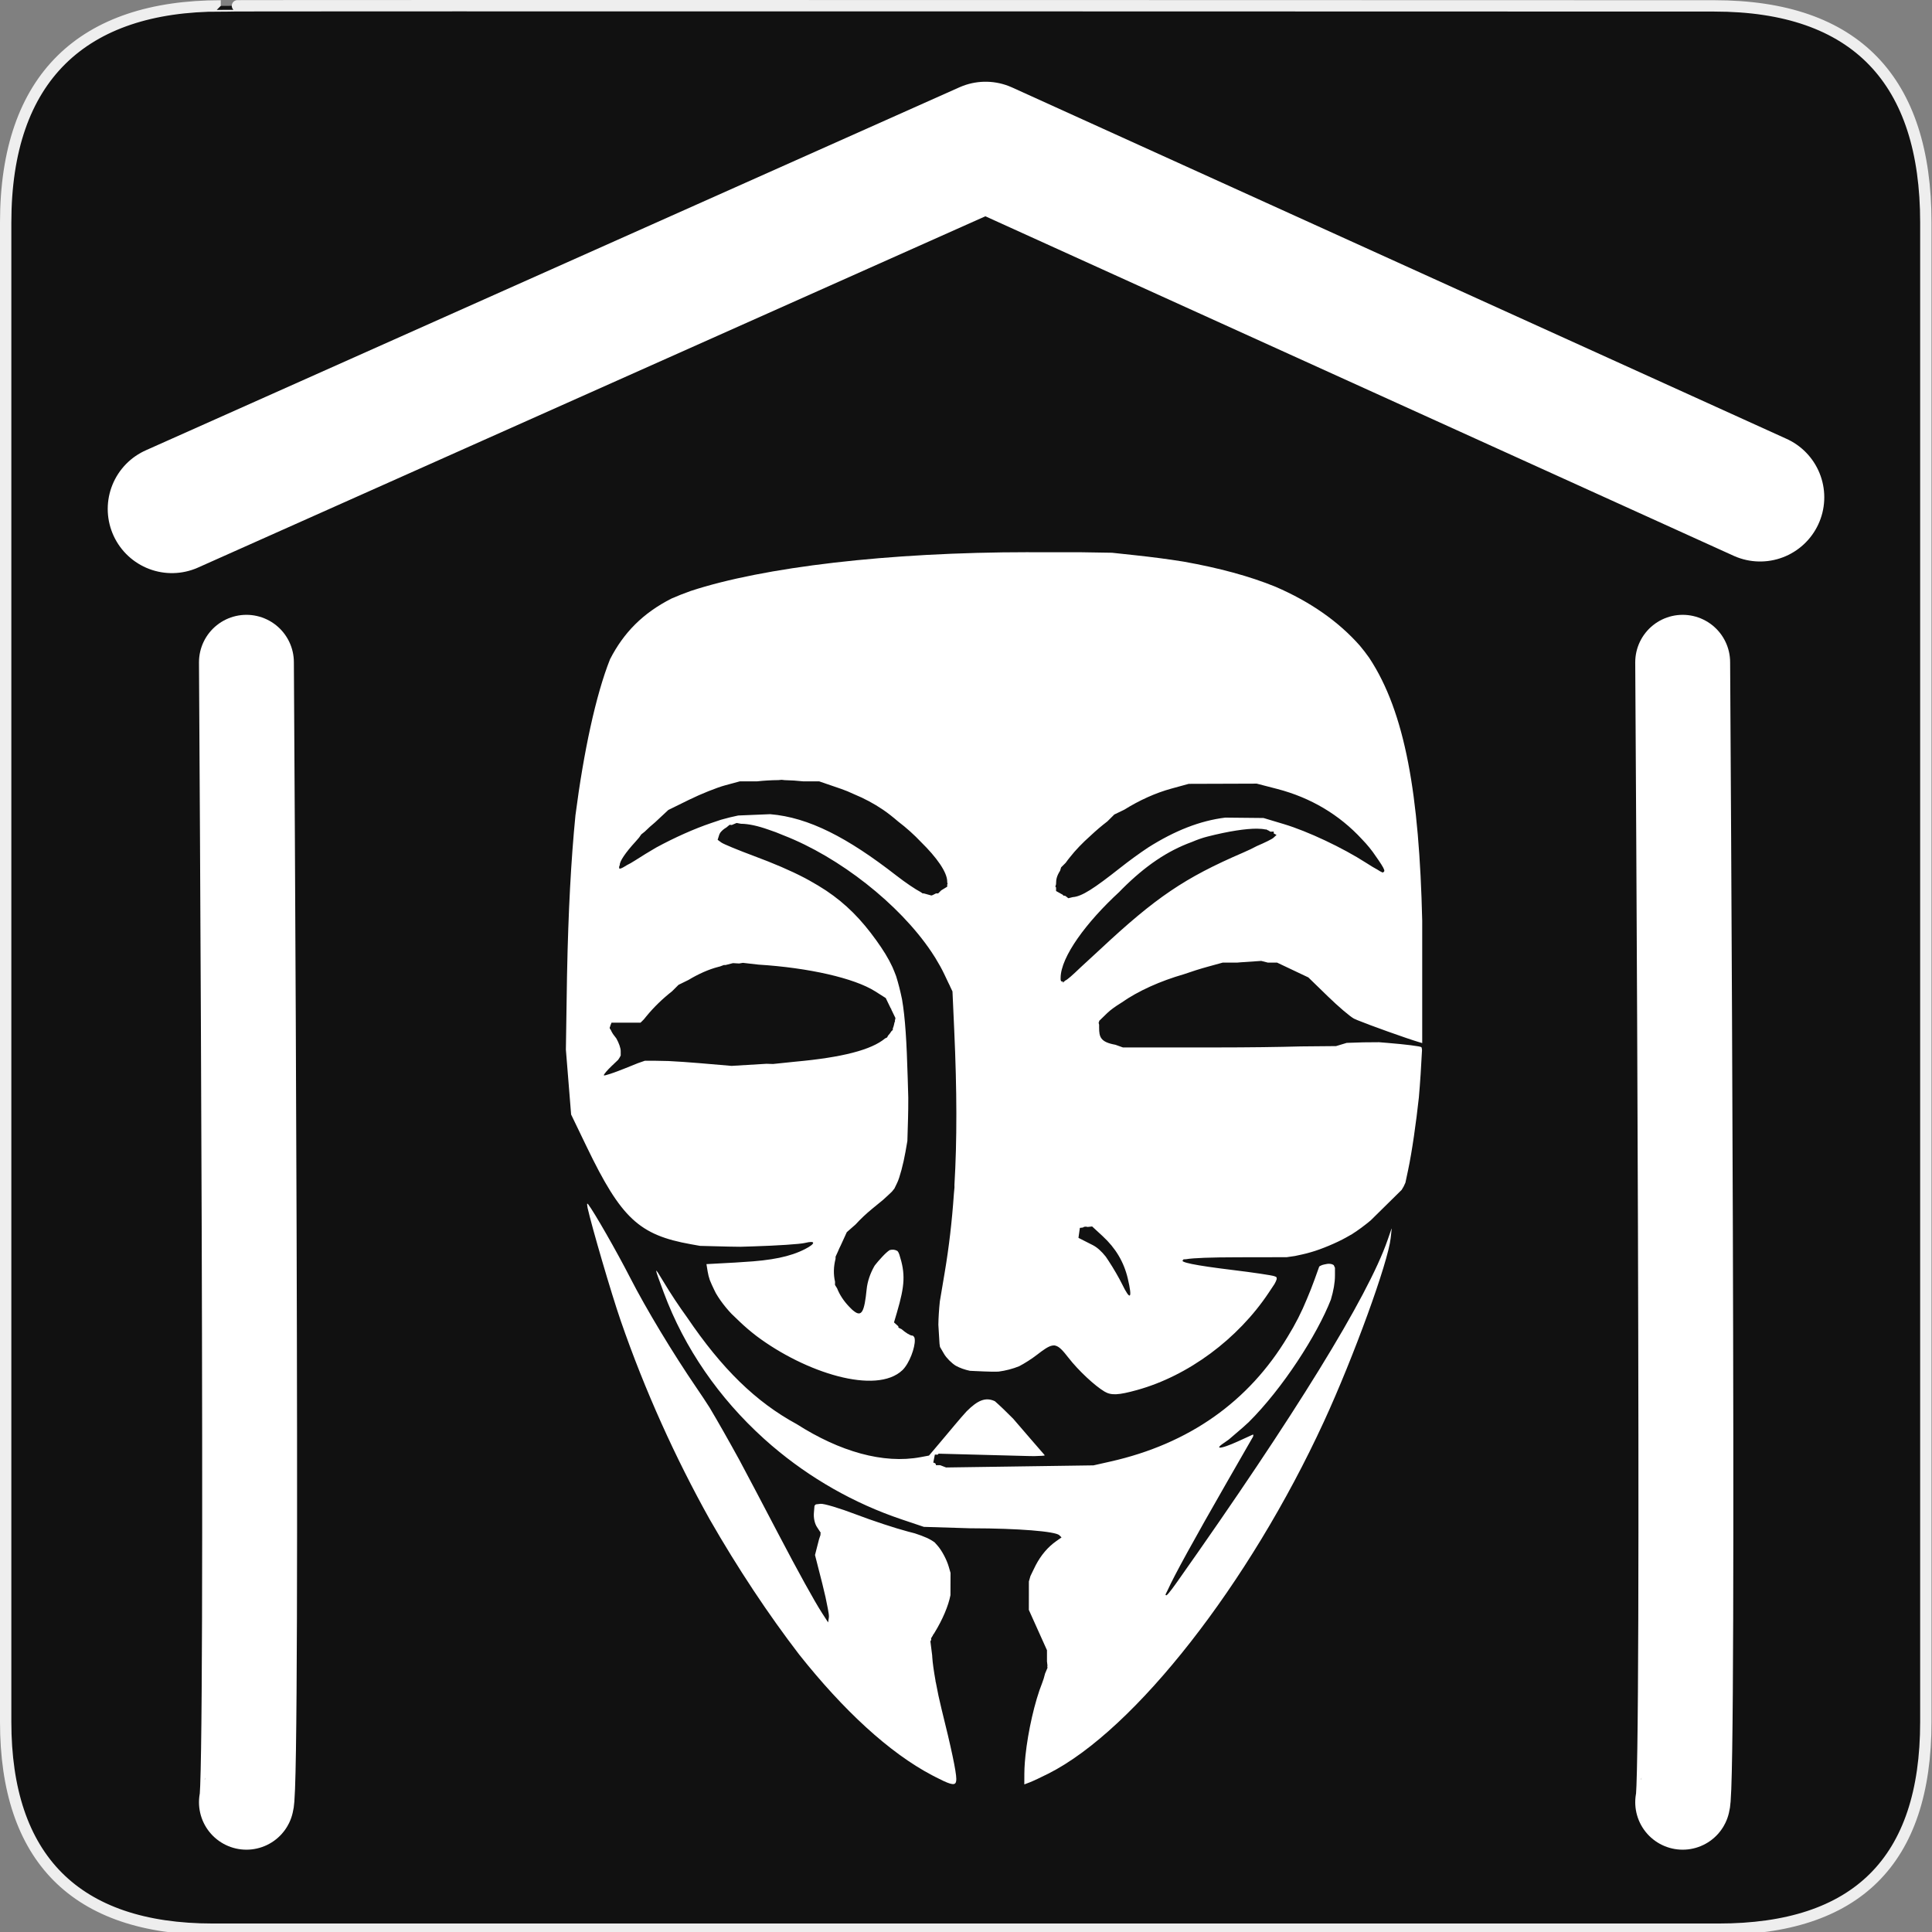 <?xml version="1.0" encoding="UTF-8" standalone="no"?>
<!-- Created with Inkscape (http://www.inkscape.org/) -->

<svg
   xmlns:dc="http://purl.org/dc/elements/1.1/"
   xmlns:cc="http://creativecommons.org/ns#"
   xmlns:rdf="http://www.w3.org/1999/02/22-rdf-syntax-ns#"
   xmlns:svg="http://www.w3.org/2000/svg"
   xmlns="http://www.w3.org/2000/svg"
   xmlns:sodipodi="http://sodipodi.sourceforge.net/DTD/sodipodi-0.dtd"
   xmlns:inkscape="http://www.inkscape.org/namespaces/inkscape"
   version="1.0"
   width="580"
   height="580"
   id="svg2"
   sodipodi:version="0.32"
   inkscape:version="0.91 r"
   sodipodi:docname="hackerspace.svg"
   inkscape:output_extension="org.inkscape.output.svg.inkscape">
  <rect width="100%" height="100%" fill="#808080" stroke="none"/>
  <sodipodi:namedview
     inkscape:window-height="739"
     inkscape:window-width="1332"
     inkscape:pageshadow="2"
     inkscape:pageopacity="0.0"
     guidetolerance="10.0"
     gridtolerance="10.0"
     objecttolerance="10.0"
     borderopacity="1.0"
     bordercolor="#666666"
     pagecolor="#ffffff"
     id="base"
     inkscape:zoom="0.5"
     inkscape:cx="279.17042"
     inkscape:cy="233.77946"
     inkscape:window-x="34"
     inkscape:window-y="1024"
     inkscape:current-layer="svg2"
     showgrid="false"
     inkscape:object-paths="true"
     showguides="true"
     inkscape:guide-bbox="true"
     inkscape:window-maximized="1" />
  <defs
     id="defs4">
    <inkscape:perspective
       sodipodi:type="inkscape:persp3d"
       inkscape:vp_x="0 : 290 : 1"
       inkscape:vp_y="0 : 1000 : 0"
       inkscape:vp_z="580 : 290 : 1"
       inkscape:persp3d-origin="290 : 193.33333 : 1"
       id="perspective2441" />
    <inkscape:perspective
       id="perspective2466"
       inkscape:persp3d-origin="372.04724 : 350.78739 : 1"
       inkscape:vp_z="744.09448 : 526.18109 : 1"
       inkscape:vp_y="0 : 1000 : 0"
       inkscape:vp_x="0 : 526.18109 : 1"
       sodipodi:type="inkscape:persp3d" />
    <inkscape:perspective
       id="perspective3333"
       inkscape:persp3d-origin="372.04724 : 350.78739 : 1"
       inkscape:vp_z="744.09448 : 526.18109 : 1"
       inkscape:vp_y="0 : 1000 : 0"
       inkscape:vp_x="0 : 526.18109 : 1"
       sodipodi:type="inkscape:persp3d" />
    <inkscape:perspective
       id="perspective3401"
       inkscape:persp3d-origin="372.04724 : 350.78739 : 1"
       inkscape:vp_z="744.09448 : 526.18109 : 1"
       inkscape:vp_y="0 : 1000 : 0"
       inkscape:vp_x="0 : 526.18109 : 1"
       sodipodi:type="inkscape:persp3d" />
    <inkscape:perspective
       id="perspective3464"
       inkscape:persp3d-origin="372.04724 : 350.78739 : 1"
       inkscape:vp_z="744.09448 : 526.18109 : 1"
       inkscape:vp_y="0 : 1000 : 0"
       inkscape:vp_x="0 : 526.18109 : 1"
       sodipodi:type="inkscape:persp3d" />
    <inkscape:perspective
       id="perspective3581"
       inkscape:persp3d-origin="225 : 150 : 1"
       inkscape:vp_z="450 : 225 : 1"
       inkscape:vp_y="0 : 1000 : 0"
       inkscape:vp_x="0 : 225 : 1"
       sodipodi:type="inkscape:persp3d" />
    <inkscape:perspective
       id="perspective4312"
       inkscape:persp3d-origin="225 : 150 : 1"
       inkscape:vp_z="450 : 225 : 1"
       inkscape:vp_y="0 : 1000 : 0"
       inkscape:vp_x="0 : 225 : 1"
       sodipodi:type="inkscape:persp3d" />
    <inkscape:perspective
       id="perspective8860"
       inkscape:persp3d-origin="372.04724 : 350.78739 : 1"
       inkscape:vp_z="744.09448 : 526.18109 : 1"
       inkscape:vp_y="0 : 1000 : 0"
       inkscape:vp_x="0 : 526.18109 : 1"
       sodipodi:type="inkscape:persp3d" />
    <inkscape:perspective
       id="perspective8887"
       inkscape:persp3d-origin="372.04724 : 350.78739 : 1"
       inkscape:vp_z="744.09448 : 526.18109 : 1"
       inkscape:vp_y="0 : 1000 : 0"
       inkscape:vp_x="0 : 526.18109 : 1"
       sodipodi:type="inkscape:persp3d" />
    <inkscape:perspective
       sodipodi:type="inkscape:persp3d"
       inkscape:vp_x="0 : 16 : 1"
       inkscape:vp_y="0 : 1000 : 0"
       inkscape:vp_z="32 : 16 : 1"
       inkscape:persp3d-origin="16 : 10.666667 : 1"
       id="perspective4904" />
    <inkscape:perspective
       sodipodi:type="inkscape:persp3d"
       inkscape:vp_x="0 : 6 : 1"
       inkscape:vp_y="0 : 1000 : 0"
       inkscape:vp_z="12 : 6 : 1"
       inkscape:persp3d-origin="6 : 4 : 1"
       id="perspective4668" />
    <inkscape:perspective
       sodipodi:type="inkscape:persp3d"
       inkscape:vp_x="0 : 526.18109 : 1"
       inkscape:vp_y="0 : 1000 : 0"
       inkscape:vp_z="744.09448 : 526.18109 : 1"
       inkscape:persp3d-origin="372.04724 : 350.78739 : 1"
       id="perspective4471" />
    <symbol
       id="symbol-university"
       viewBox="244.5 110 489 219.9">
      <path
         d="M79,43l57,119c0,0,21-96,104-96s124,106,124,106l43-133l82-17L0,17L79,43z"
         id="path4460" />
      <path
         fill="none"
         stroke="#000000"
         stroke-width="20"
         d="M94,176l-21,39"
         id="path4462" />
      <path
         d="M300,19c0,10.5-22.6,19-50.5,19S199,29.5,199,19s22.6-19,50.5-19S300,8.5,300,19z"
         id="path4464" />
      <path
         ill="none"
         stroke="#000000"
         stroke-width="20"
         d="M112,216l-16-38L64,88c0,0-9-8-4-35s16-24,16-24"
         id="path4466" />
    </symbol>
    <inkscape:perspective
       sodipodi:type="inkscape:persp3d"
       inkscape:vp_x="0 : 30 : 1"
       inkscape:vp_y="0 : 1000 : 0"
       inkscape:vp_z="60 : 30 : 1"
       inkscape:persp3d-origin="30 : 20 : 1"
       id="perspective3452" />
    <inkscape:perspective
       id="perspective9479"
       inkscape:persp3d-origin="290 : 193.33333 : 1"
       inkscape:vp_z="580 : 290 : 1"
       inkscape:vp_y="0 : 1000 : 0"
       inkscape:vp_x="0 : 290 : 1"
       sodipodi:type="inkscape:persp3d" />
    <inkscape:perspective
       id="perspective9690"
       inkscape:persp3d-origin="372.04724 : 350.78739 : 1"
       inkscape:vp_z="744.09448 : 526.18109 : 1"
       inkscape:vp_y="0 : 1000 : 0"
       inkscape:vp_x="0 : 526.18109 : 1"
       sodipodi:type="inkscape:persp3d" />
    <inkscape:perspective
       sodipodi:type="inkscape:persp3d"
       inkscape:vp_x="0 : 290 : 1"
       inkscape:vp_y="0 : 1000 : 0"
       inkscape:vp_z="580 : 290 : 1"
       inkscape:persp3d-origin="290 : 193.33333 : 1"
       id="perspective9819" />
    <inkscape:perspective
       id="perspective9817"
       inkscape:persp3d-origin="30 : 20 : 1"
       inkscape:vp_z="60 : 30 : 1"
       inkscape:vp_y="0 : 1000 : 0"
       inkscape:vp_x="0 : 30 : 1"
       sodipodi:type="inkscape:persp3d" />
    <symbol
       viewBox="244.5 110 489 219.9"
       id="symbol9807">
      <path
         id="path9809"
         d="M79,43l57,119c0,0,21-96,104-96s124,106,124,106l43-133l82-17L0,17L79,43z" />
      <path
         id="path9811"
         d="M94,176l-21,39"
         stroke-width="20"
         stroke="#000000"
         fill="none" />
      <path
         id="path9813"
         d="M300,19c0,10.5-22.6,19-50.5,19S199,29.5,199,19s22.6-19,50.5-19S300,8.5,300,19z" />
      <path
         id="path9815"
         d="M112,216l-16-38L64,88c0,0-9-8-4-35s16-24,16-24"
         stroke-width="20"
         stroke="#000000"
         ill="none" />
    </symbol>
    <inkscape:perspective
       id="perspective9805"
       inkscape:persp3d-origin="372.04724 : 350.78739 : 1"
       inkscape:vp_z="744.09448 : 526.18109 : 1"
       inkscape:vp_y="0 : 1000 : 0"
       inkscape:vp_x="0 : 526.18109 : 1"
       sodipodi:type="inkscape:persp3d" />
    <inkscape:perspective
       id="perspective9803"
       inkscape:persp3d-origin="6 : 4 : 1"
       inkscape:vp_z="12 : 6 : 1"
       inkscape:vp_y="0 : 1000 : 0"
       inkscape:vp_x="0 : 6 : 1"
       sodipodi:type="inkscape:persp3d" />
    <inkscape:perspective
       id="perspective9801"
       inkscape:persp3d-origin="16 : 10.666667 : 1"
       inkscape:vp_z="32 : 16 : 1"
       inkscape:vp_y="0 : 1000 : 0"
       inkscape:vp_x="0 : 16 : 1"
       sodipodi:type="inkscape:persp3d" />
    <inkscape:perspective
       sodipodi:type="inkscape:persp3d"
       inkscape:vp_x="0 : 526.18109 : 1"
       inkscape:vp_y="0 : 1000 : 0"
       inkscape:vp_z="744.09448 : 526.18109 : 1"
       inkscape:persp3d-origin="372.04724 : 350.78739 : 1"
       id="perspective9799" />
    <inkscape:perspective
       sodipodi:type="inkscape:persp3d"
       inkscape:vp_x="0 : 526.18109 : 1"
       inkscape:vp_y="0 : 1000 : 0"
       inkscape:vp_z="744.09448 : 526.18109 : 1"
       inkscape:persp3d-origin="372.04724 : 350.78739 : 1"
       id="perspective9797" />
    <inkscape:perspective
       sodipodi:type="inkscape:persp3d"
       inkscape:vp_x="0 : 225 : 1"
       inkscape:vp_y="0 : 1000 : 0"
       inkscape:vp_z="450 : 225 : 1"
       inkscape:persp3d-origin="225 : 150 : 1"
       id="perspective9795" />
    <inkscape:perspective
       sodipodi:type="inkscape:persp3d"
       inkscape:vp_x="0 : 225 : 1"
       inkscape:vp_y="0 : 1000 : 0"
       inkscape:vp_z="450 : 225 : 1"
       inkscape:persp3d-origin="225 : 150 : 1"
       id="perspective9793" />
    <inkscape:perspective
       sodipodi:type="inkscape:persp3d"
       inkscape:vp_x="0 : 526.18109 : 1"
       inkscape:vp_y="0 : 1000 : 0"
       inkscape:vp_z="744.09448 : 526.18109 : 1"
       inkscape:persp3d-origin="372.04724 : 350.78739 : 1"
       id="perspective9791" />
    <inkscape:perspective
       sodipodi:type="inkscape:persp3d"
       inkscape:vp_x="0 : 526.18109 : 1"
       inkscape:vp_y="0 : 1000 : 0"
       inkscape:vp_z="744.09448 : 526.18109 : 1"
       inkscape:persp3d-origin="372.04724 : 350.78739 : 1"
       id="perspective9789" />
    <inkscape:perspective
       sodipodi:type="inkscape:persp3d"
       inkscape:vp_x="0 : 526.18109 : 1"
       inkscape:vp_y="0 : 1000 : 0"
       inkscape:vp_z="744.09448 : 526.18109 : 1"
       inkscape:persp3d-origin="372.04724 : 350.78739 : 1"
       id="perspective9787" />
    <inkscape:perspective
       sodipodi:type="inkscape:persp3d"
       inkscape:vp_x="0 : 526.18109 : 1"
       inkscape:vp_y="0 : 1000 : 0"
       inkscape:vp_z="744.09448 : 526.18109 : 1"
       inkscape:persp3d-origin="372.04724 : 350.78739 : 1"
       id="perspective9785" />
    <inkscape:perspective
       id="perspective9783"
       inkscape:persp3d-origin="290 : 193.33333 : 1"
       inkscape:vp_z="580 : 290 : 1"
       inkscape:vp_y="0 : 1000 : 0"
       inkscape:vp_x="0 : 290 : 1"
       sodipodi:type="inkscape:persp3d" />
    <defs
       id="defs48974" />
    <sodipodi:namedview
       pagecolor="#ffffff"
       inkscape:zoom="0.61399264"
       inkscape:window-y="26"
       inkscape:window-x="0"
       inkscape:window-width="1012"
       inkscape:window-height="739"
       inkscape:pageshadow="2"
       inkscape:pageopacity="0.0"
       inkscape:cy="250.37448"
       inkscape:cx="475.26707"
       id="namedview4258"
       borderopacity="1.0"
       bordercolor="#666666" />
    <inkscape:perspective
       id="perspective11483"
       inkscape:persp3d-origin="100 : 66.666667 : 1"
       inkscape:vp_z="200 : 100 : 1"
       inkscape:vp_y="0 : 1000 : 0"
       inkscape:vp_x="0 : 100 : 1"
       sodipodi:type="inkscape:persp3d" />
    <linearGradient
       id="linearGradient2936">
      <stop
         style="stop-color:#8acf6b;stop-opacity:1;"
         offset="0"
         id="stop2938" />
      <stop
         style="stop-color:#368912;stop-opacity:1;"
         offset="1"
         id="stop2940" />
    </linearGradient>
    <linearGradient
       id="linearGradient2952">
      <stop
         style="stop-color:#c0d50d;stop-opacity:1;"
         offset="0"
         id="stop2954" />
      <stop
         style="stop-color:#eef2cd;stop-opacity:1;"
         offset="1"
         id="stop2956" />
    </linearGradient>
    <inkscape:perspective
       id="perspective34"
       inkscape:persp3d-origin="372.04724 : 350.78739 : 1"
       inkscape:vp_z="744.09448 : 526.18109 : 1"
       inkscape:vp_y="0 : 1000 : 0"
       inkscape:vp_x="0 : 526.18109 : 1"
       sodipodi:type="inkscape:persp3d" />
    <inkscape:perspective
       id="perspective13933"
       inkscape:persp3d-origin="372.04724 : 350.78739 : 1"
       inkscape:vp_z="744.09448 : 526.18109 : 1"
       inkscape:vp_y="0 : 1000 : 0"
       inkscape:vp_x="0 : 526.18109 : 1"
       sodipodi:type="inkscape:persp3d" />
    <inkscape:perspective
       id="perspective13955"
       inkscape:persp3d-origin="372.04724 : 350.78739 : 1"
       inkscape:vp_z="744.09448 : 526.18109 : 1"
       inkscape:vp_y="0 : 1000 : 0"
       inkscape:vp_x="0 : 526.18109 : 1"
       sodipodi:type="inkscape:persp3d" />
    <inkscape:perspective
       sodipodi:type="inkscape:persp3d"
       inkscape:vp_x="0 : 526.18109 : 1"
       inkscape:vp_y="0 : 1000 : 0"
       inkscape:vp_z="744.09448 : 526.18109 : 1"
       inkscape:persp3d-origin="372.04724 : 350.78739 : 1"
       id="perspective2446" />
    <inkscape:perspective
       sodipodi:type="inkscape:persp3d"
       inkscape:vp_x="0 : 204.28572 : 1"
       inkscape:vp_y="0 : 1000 : 0"
       inkscape:vp_z="405.71429 : 204.28572 : 1"
       inkscape:persp3d-origin="202.85715 : 136.19048 : 1"
       id="perspective5571" />
    <inkscape:perspective
       sodipodi:type="inkscape:persp3d"
       inkscape:vp_x="0 : 250 : 1"
       inkscape:vp_y="0 : 1000 : 0"
       inkscape:vp_z="500 : 250 : 1"
       inkscape:persp3d-origin="250 : 166.66667 : 1"
       id="perspective5412" />
    <inkscape:perspective
       sodipodi:type="inkscape:persp3d"
       inkscape:vp_x="0 : 16 : 1"
       inkscape:vp_y="0 : 1000 : 0"
       inkscape:vp_z="32 : 16 : 1"
       inkscape:persp3d-origin="16 : 10.666667 : 1"
       id="perspective5233" />
    <marker
       inkscape:stockid="RazorWire"
       id="RazorWire"
       refX="0"
       refY="0"
       orient="auto">
       style=&quot;overflow:visible&quot;&gt;
      <path
   id="path4286"
   transform="scale(0.8,0.8)"
   style="fill:#808080;fill-opacity:1;fill-rule:evenodd;stroke:#000000;stroke-width:0.1pt"
   d="M 0.023,-0.74 L 0.023,0.697 L -7.759,3.01 L 10.679,3.01 L 3.491,0.697 L 3.491,-0.74 L 10.741,-2.896 L -7.727,-2.896 L 0.023,-0.74 z " />
</marker>
    <marker
       inkscape:stockid="DiamondS"
       orient="auto"
       refY="0.0"
       refX="0.0"
       id="DiamondS"
       style="overflow:visible">
      <path
         id="path4202"
         d="M 0,-7.071 L -7.071,0 L 0,7.071 L 7.071,0 L 0,-7.071 z "
         style="fill-rule:evenodd;stroke:#000000;stroke-width:1.0pt;marker-start:none"
         transform="scale(0.2)" />
    </marker>
    <marker
       inkscape:stockid="Arrow2Sstart"
       orient="auto"
       refY="0.0"
       refX="0.0"
       id="Arrow2Sstart"
       style="overflow:visible">
      <path
         id="path4146"
         style="font-size:12.0;fill-rule:evenodd;stroke-width:0.625;stroke-linejoin:round"
         d="M 8.719,4.034 L -2.207,0.016 L 8.719,-4.002 C 6.973,-1.63 6.983,1.616 8.719,4.034 z "
         transform="scale(0.3) translate(-2.3,0)" />
    </marker>
    <marker
       inkscape:stockid="StopS"
       orient="auto"
       refY="0.0"
       refX="0.0"
       id="StopS"
       style="overflow:visible">
      <path
         id="path4229"
         d="M 0.0,5.65 L 0.0,-5.65"
         style="fill:none;fill-opacity:0.75;fill-rule:evenodd;stroke:#000000;stroke-width:1.0pt"
         transform="scale(0.2)" />
    </marker>
    <marker
       style="overflow:visible"
       inkscape:stockid="InfiniteLineStart"
       id="InfiniteLineStart"
       refX="0"
       refY="0"
       orient="auto">
      <g
         id="g4298"
         transform="translate(-13,0)">
        <circle
           id="circle4300"
           r="0.8"
           cy="0"
           cx="3" />
        <circle
           id="circle4302"
           r="0.8"
           cy="0"
           cx="6.5" />
        <circle
           id="circle4304"
           r="0.8"
           cy="0"
           cx="10" />
      </g>
    </marker>
    <marker
       inkscape:stockid="CurveIn"
       orient="auto"
       refY="0.0"
       refX="0.0"
       id="CurveIn"
       style="overflow:visible">
      <path
         id="path4238"
         d="M 4.625,-5.046 C 1.865,-5.046 -0.375,-2.806 -0.375,-0.046 C -0.375,2.714 1.865,4.954 4.625,4.954"
         style="fill-rule:evenodd;stroke:#000000;stroke-width:1.0pt;marker-start:none;marker-end:none;fill:none"
         transform="scale(0.6)" />
    </marker>
    <marker
       inkscape:stockid="TriangleOutS"
       orient="auto"
       refY="0.0"
       refX="0.0"
       id="TriangleOutS"
       style="overflow:visible">
      <path
         id="path4220"
         d="M 5.77,0.0 L -2.88,5.0 L -2.88,-5.0 L 5.77,0.0 z "
         style="fill-rule:evenodd;stroke:#000000;stroke-width:1.0pt;marker-start:none"
         transform="scale(0.2)" />
    </marker>
    <marker
       inkscape:stockid="Arrow2Send"
       orient="auto"
       refY="0.0"
       refX="0.0"
       id="Arrow2Send"
       style="overflow:visible;">
      <path
         id="path4149"
         style="font-size:12.0;fill-rule:evenodd;stroke-width:0.625;stroke-linejoin:round;"
         d="M 8.719,4.034 L -2.207,0.016 L 8.719,-4.002 C 6.973,-1.63 6.983,1.616 8.719,4.034 z "
         transform="scale(0.3) rotate(180) translate(-2.3,0)" />
    </marker>
    <marker
       inkscape:stockid="SemiCircleOut"
       orient="auto"
       refY="0.0"
       refX="0.0"
       id="SemiCircleOut"
       style="overflow:visible">
      <path
         id="path4235"
         d="M -2.5,-0.809 C -2.5,1.951 -4.74,4.191 -7.5,4.191 L -7.5,-5.809 C -4.74,-5.809 -2.5,-3.569 -2.5,-0.809 z "
         style="fill-rule:evenodd;stroke:#000000;stroke-width:1.0pt;marker-start:none;marker-end:none"
         transform="scale(0.6) translate(7.125,0.763)" />
    </marker>
    <marker
       inkscape:stockid="Arrow1Send"
       orient="auto"
       refY="0.0"
       refX="0.0"
       id="Arrow1Send"
       style="overflow:visible;">
      <path
         id="path4131"
         d="M 0.0,0.0 L 5.0,-5.0 L -12.5,0.0 L 5.0,5.0 L 0.0,0.0 z "
         style="fill-rule:evenodd;stroke:#000000;stroke-width:1.0pt;marker-start:none;"
         transform="scale(0.2) rotate(180) translate(6,0)" />
    </marker>
    <marker
       inkscape:stockid="Arrow1Sstart"
       orient="auto"
       refY="0.0"
       refX="0.0"
       id="Arrow1Sstart"
       style="overflow:visible">
      <path
         id="path4128"
         d="M 0.0,0.0 L 5.0,-5.0 L -12.5,0.0 L 5.0,5.0 L 0.0,0.0 z "
         style="fill-rule:evenodd;stroke:#000000;stroke-width:1.0pt;marker-start:none"
         transform="scale(0.2) translate(6,0)" />
    </marker>
    <marker
       inkscape:stockid="Tail"
       orient="auto"
       refY="0.0"
       refX="0.0"
       id="Tail"
       style="overflow:visible">
      <g
         id="g4152"
         transform="scale(-1.2)">
        <path
           id="path4154"
           d="M -3.805,-3.959 L 0.544,0"
           style="fill:none;fill-rule:evenodd;stroke:#000000;stroke-width:0.8;marker-start:none;marker-end:none;stroke-linecap:round" />
        <path
           id="path4156"
           d="M -1.287,-3.959 L 3.062,0"
           style="fill:none;fill-rule:evenodd;stroke:#000000;stroke-width:0.8;marker-start:none;marker-end:none;stroke-linecap:round" />
        <path
           id="path4158"
           d="M 1.305,-3.959 L 5.654,0"
           style="fill:none;fill-rule:evenodd;stroke:#000000;stroke-width:0.8;marker-start:none;marker-end:none;stroke-linecap:round" />
        <path
           id="path4160"
           d="M -3.805,4.178 L 0.544,0.22"
           style="fill:none;fill-rule:evenodd;stroke:#000000;stroke-width:0.8;marker-start:none;marker-end:none;stroke-linecap:round" />
        <path
           id="path4162"
           d="M -1.287,4.178 L 3.062,0.22"
           style="fill:none;fill-rule:evenodd;stroke:#000000;stroke-width:0.8;marker-start:none;marker-end:none;stroke-linecap:round" />
        <path
           id="path4164"
           d="M 1.305,4.178 L 5.654,0.22"
           style="fill:none;fill-rule:evenodd;stroke:#000000;stroke-width:0.8;marker-start:none;marker-end:none;stroke-linecap:round" />
      </g>
    </marker>
    <marker
       inkscape:stockid="Arrow1Lend"
       orient="auto"
       refY="0.0"
       refX="0.0"
       id="Arrow1Lend"
       style="overflow:visible;">
      <path
         id="path4119"
         d="M 0.0,0.0 L 5.0,-5.0 L -12.5,0.0 L 5.0,5.0 L 0.0,0.0 z "
         style="fill-rule:evenodd;stroke:#000000;stroke-width:1.0pt;marker-start:none;"
         transform="scale(0.8) rotate(180) translate(12.5,0)" />
    </marker>
    <marker
       inkscape:stockid="TriangleOutL"
       orient="auto"
       refY="0.0"
       refX="0.0"
       id="TriangleOutL"
       style="overflow:visible">
      <path
         id="path4214"
         d="M 5.77,0.0 L -2.88,5.0 L -2.88,-5.0 L 5.77,0.0 z "
         style="fill-rule:evenodd;stroke:#000000;stroke-width:1.0pt;marker-start:none"
         transform="scale(0.8)" />
    </marker>
    <marker
       inkscape:stockid="Arrow1Mend"
       orient="auto"
       refY="0.0"
       refX="0.0"
       id="Arrow1Mend"
       style="overflow:visible;">
      <path
         id="path4125"
         d="M 0.0,0.0 L 5.0,-5.0 L -12.5,0.0 L 5.0,5.0 L 0.0,0.0 z "
         style="fill-rule:evenodd;stroke:#000000;stroke-width:1.0pt;marker-start:none;"
         transform="scale(0.4) rotate(180) translate(10,0)" />
    </marker>
    <marker
       inkscape:stockid="Arrow2Lend"
       orient="auto"
       refY="0.0"
       refX="0.0"
       id="Arrow2Lend"
       style="overflow:visible;">
      <path
         id="path4137"
         style="font-size:12.0;fill-rule:evenodd;stroke-width:0.625;stroke-linejoin:round;"
         d="M 8.719,4.034 L -2.207,0.016 L 8.719,-4.002 C 6.973,-1.63 6.983,1.616 8.719,4.034 z "
         transform="scale(1.1) rotate(180) translate(1,0)" />
    </marker>
    <inkscape:perspective
       sodipodi:type="inkscape:persp3d"
       inkscape:vp_x="0 : 16 : 1"
       inkscape:vp_y="0 : 1000 : 0"
       inkscape:vp_z="32 : 16 : 1"
       inkscape:persp3d-origin="16 : 10.666667 : 1"
       id="perspective14642" />
    <inkscape:perspective
       sodipodi:type="inkscape:persp3d"
       inkscape:vp_x="0 : 6 : 1"
       inkscape:vp_y="0 : 1000 : 0"
       inkscape:vp_z="12 : 6 : 1"
       inkscape:persp3d-origin="6 : 4 : 1"
       id="perspective14640" />
    <inkscape:perspective
       sodipodi:type="inkscape:persp3d"
       inkscape:vp_x="0 : 526.18109 : 1"
       inkscape:vp_y="0 : 1000 : 0"
       inkscape:vp_z="744.09448 : 526.18109 : 1"
       inkscape:persp3d-origin="372.04724 : 350.78739 : 1"
       id="perspective14638" />
    <symbol
       id="symbol14628"
       viewBox="244.5 110 489 219.9">
      <path
         d="M79,43l57,119c0,0,21-96,104-96s124,106,124,106l43-133l82-17L0,17L79,43z"
         id="path14630" />
      <path
         fill="none"
         stroke="#000000"
         stroke-width="20"
         d="M94,176l-21,39"
         id="path14632" />
      <path
         d="M300,19c0,10.5-22.6,19-50.5,19S199,29.5,199,19s22.6-19,50.5-19S300,8.5,300,19z"
         id="path14634" />
      <path
         ill="none"
         stroke="#000000"
         stroke-width="20"
         d="M112,216l-16-38L64,88c0,0-9-8-4-35s16-24,16-24"
         id="path14636" />
    </symbol>
    <inkscape:perspective
       sodipodi:type="inkscape:persp3d"
       inkscape:vp_x="0 : 30 : 1"
       inkscape:vp_y="0 : 1000 : 0"
       inkscape:vp_z="60 : 30 : 1"
       inkscape:persp3d-origin="30 : 20 : 1"
       id="perspective14626" />
    <inkscape:perspective
       id="perspective14624"
       inkscape:persp3d-origin="290 : 193.33333 : 1"
       inkscape:vp_z="580 : 290 : 1"
       inkscape:vp_y="0 : 1000 : 0"
       inkscape:vp_x="0 : 290 : 1"
       sodipodi:type="inkscape:persp3d" />
    <inkscape:perspective
       id="perspective14775"
       inkscape:persp3d-origin="372.04724 : 350.78739 : 1"
       inkscape:vp_z="744.09448 : 526.18109 : 1"
       inkscape:vp_y="0 : 1000 : 0"
       inkscape:vp_x="0 : 526.18109 : 1"
       sodipodi:type="inkscape:persp3d" />
    <inkscape:perspective
       id="perspective14839"
       inkscape:persp3d-origin="372.04724 : 350.78739 : 1"
       inkscape:vp_z="744.09448 : 526.18109 : 1"
       inkscape:vp_y="0 : 1000 : 0"
       inkscape:vp_x="0 : 526.18109 : 1"
       sodipodi:type="inkscape:persp3d" />
    <inkscape:perspective
       id="perspective15123"
       inkscape:persp3d-origin="372.04724 : 350.78739 : 1"
       inkscape:vp_z="744.09448 : 526.18109 : 1"
       inkscape:vp_y="0 : 1000 : 0"
       inkscape:vp_x="0 : 526.18109 : 1"
       sodipodi:type="inkscape:persp3d" />
    <inkscape:perspective
       id="perspective5089"
       inkscape:persp3d-origin="0.5 : 0.33333333 : 1"
       inkscape:vp_z="1 : 0.5 : 1"
       inkscape:vp_y="0 : 1000 : 0"
       inkscape:vp_x="0 : 0.5 : 1"
       sodipodi:type="inkscape:persp3d" />
  </defs>
  <g
     id="g1327">
    <path
       d="M 66.275,1.768 C 24.94,1.768 1.704,23.139 1.704,66.804 L 1.704,516.927 C 1.704,557.771 22.599,579.156 63.896,579.156 L 515.92,579.156 C 557.227,579.156 578.149,558.841 578.149,516.927 L 578.149,66.804 C 578.149,24.203 557.227,1.768 514.628,1.768 C 514.624,1.768 66.133,1.625 66.275,1.768 z "
       style="fill:#111;stroke:#eee;stroke-width:3.408"
       id="path1329" />
  </g>
  <path
     style="color:#000000;clip-rule:nonzero;display:inline;overflow:visible;visibility:visible;opacity:1;isolation:auto;mix-blend-mode:normal;color-interpolation:sRGB;color-interpolation-filters:linearRGB;solid-color:#000000;solid-opacity:1;fill:#ffffff;fill-opacity:1;fill-rule:evenodd;stroke:none;stroke-width:40;stroke-linecap:round;stroke-linejoin:round;stroke-miterlimit:10;stroke-dasharray:none;stroke-dashoffset:0;stroke-opacity:1;marker:none;color-rendering:auto;image-rendering:auto;shape-rendering:auto;text-rendering:auto;enable-background:accumulate"
     d="m 308.869,165.773 c -42.264,1.5e-4 -79.802,4.499 -101.483,11.628 -2.059,0.734 -4.001,1.493 -5.796,2.286 -8.616,4.391 -14.358,10.233 -18.454,18.226 -4.286,10.79 -7.905,27.762 -10.381,46.836 -1.328,13.417 -2.156,29.107 -2.513,47.292 l -0.029,1.413 -0.331,21.649 0.749,9.27 0.823,10.211 4.699,9.742 c 10.32,21.401 15.717,26.437 31.293,29.209 l 2.723,0.486 8.517,0.216 c 1.161,0.029 2.359,0.044 3.562,0.053 l 3.917,-0.12 c 7.113,-0.217 14.08,-0.679 15.484,-1.029 3.301,-0.822 3.286,0.181 -0.029,1.872 -4.396,2.243 -9.933,3.385 -18.655,3.862 -0.748,0.059 -1.498,0.112 -2.248,0.153 l -8.633,0.47 0.359,2.213 c 0.139,0.855 0.359,1.716 0.651,2.578 0.38,0.93 0.818,1.927 1.294,2.887 l 0.512,1.033 c 0.848,1.464 1.877,2.92 3.062,4.352 0.032,0.039 0.067,0.078 0.1,0.116 0.24,0.284 0.478,0.568 0.729,0.851 0.263,0.296 0.538,0.59 0.812,0.884 l 2.456,2.358 c 1.557,1.494 3.259,2.942 5.065,4.328 14.635,10.971 35.909,17.754 43.809,10.217 0.134,-0.128 0.267,-0.277 0.398,-0.427 0.128,-0.152 0.249,-0.312 0.374,-0.47 1.964,-2.609 3.385,-7.323 2.795,-8.921 -0.101,-0.179 -0.234,-0.338 -0.4,-0.484 -0.083,-0.038 -0.173,-0.063 -0.278,-0.063 -0.547,0 -1.958,-0.864 -3.162,-1.927 l -0.933,-0.455 -0.039,-0.408 -1.3,-1.162 0.872,-2.958 c 2.428,-8.253 2.57,-11.669 0.729,-17.424 -0.141,-0.44 -0.325,-0.781 -0.541,-1.041 -0.692,-0.43 -1.498,-0.541 -2.382,-0.282 -0.656,0.44 -1.405,1.125 -2.28,2.074 -0.884,0.959 -1.579,1.759 -2.154,2.505 -0.073,0.116 -0.143,0.237 -0.214,0.355 -1.134,2.024 -2.002,4.424 -2.241,6.816 -0.674,6.742 -1.486,8.428 -3.866,6.528 -0.294,-0.211 -0.607,-0.489 -0.941,-0.849 -0.147,-0.145 -0.292,-0.287 -0.449,-0.451 -1.657,-1.734 -2.854,-3.577 -3.611,-5.495 l -0.639,-1.035 0.018,-0.941 c -0.515,-2.224 -0.459,-4.535 0.149,-6.894 l 0.014,-0.653 0.712,-1.56 c 0.243,-0.607 0.523,-1.214 0.837,-1.825 l 0.131,-0.286 1.68,-3.673 2.664,-2.344 c 1.445,-1.591 3.125,-3.179 5.04,-4.748 l 3.203,-2.625 c 0.54,-0.496 1.252,-1.137 1.592,-1.46 l 1.053,-1 c 0.271,-0.315 0.518,-0.625 0.751,-0.933 l 0.847,-1.756 c 0.734,-1.52 1.843,-5.673 2.464,-9.229 l 0.576,-3.297 0.202,-6.914 c 0.051,-1.736 0.071,-3.829 0.067,-6.063 l -0.169,-5.849 c -0.314,-10.85 -0.742,-18.102 -1.703,-23.67 -0.503,-2.452 -1.086,-4.776 -1.776,-6.963 -0.353,-0.944 -0.725,-1.87 -1.121,-2.776 -1.227,-2.654 -2.798,-5.146 -4.83,-7.978 -4.49,-6.257 -9.05,-10.918 -15.07,-14.951 -1.58,-1.037 -3.245,-2.041 -5.004,-3.017 -0.419,-0.23 -0.83,-0.462 -1.264,-0.69 -0.074,-0.039 -0.149,-0.077 -0.223,-0.116 -4.267,-2.225 -9.221,-4.34 -15.164,-6.551 -4.764,-1.772 -9.166,-3.593 -9.783,-4.044 l -1.121,-0.819 0.488,-1.543 c 0.056,-0.175 0.161,-0.36 0.29,-0.549 l -0.008,-0.055 0.082,-0.059 c 0.403,-0.542 1.061,-1.095 1.794,-1.515 l 0.945,-0.784 0.655,0.055 c 0.001,-4.5e-4 0.004,-0.002 0.006,-0.002 l 1.443,-0.604 1.292,0.239 c 2.285,0.011 5.099,0.635 8.264,1.758 1.457,0.472 2.984,1.057 4.556,1.729 16.683,6.482 34.672,20.566 44.309,34.878 0.035,0.052 0.067,0.103 0.102,0.155 0.352,0.527 0.696,1.053 1.025,1.58 0.068,0.108 0.132,0.216 0.198,0.325 0.975,1.583 1.855,3.166 2.601,4.736 l 1.202,2.533 0.496,1.002 0.006,0.055 0.753,1.586 0.527,11.667 c 0.819,18.086 0.856,33.023 0.063,46.371 l 0.008,0.79 -0.182,2.009 c -0.573,8.271 -1.478,15.952 -2.733,23.419 l -1.48,8.803 c -0.262,2.536 -0.41,4.918 -0.441,7.01 l 0.1,1.637 0.247,4.062 0.145,0.962 1.227,2.101 c 0.704,1.205 2.256,2.76 3.509,3.534 1.235,0.677 2.675,1.186 4.242,1.521 l 1.762,0.084 2.411,0.104 c 1.704,0.074 3.124,0.101 4.379,0.061 2.16,-0.288 4.293,-0.83 6.243,-1.627 1.669,-0.874 3.789,-2.224 5.375,-3.456 2.028,-1.575 3.352,-2.487 4.456,-2.717 0.035,-0.007 0.073,-0.016 0.108,-0.022 0.123,-0.021 0.245,-0.032 0.363,-0.035 0.228,-0.028 0.435,-0.005 0.633,0.069 1.13,0.295 2.193,1.475 3.862,3.626 2.942,3.788 7.91,8.442 10.85,10.166 2.002,1.174 4.146,1.067 9.744,-0.484 15.338,-4.25 30.261,-15.29 39.548,-29.258 l 1.715,-2.578 c 0.546,-1.033 0.892,-1.684 0.482,-2.123 l -0.508,-0.204 c -0.683,-0.274 -6.334,-1.116 -12.559,-1.872 -11.399,-1.385 -16.313,-2.394 -14.77,-3.025 -0.07,-0.042 -0.12,-0.081 -0.12,-0.114 0,-0.041 0.342,-0.074 0.939,-0.096 2.122,-0.373 7.305,-0.566 15.568,-0.58 l 14.619,-0.025 c 0.849,-0.108 1.683,-0.225 2.493,-0.359 l 2.152,-0.467 c 0.434,-0.094 0.857,-0.2 1.282,-0.304 l 1.392,-0.388 c 2.987,-0.834 7.72,-2.813 10.519,-4.397 l 1.782,-1.008 c 1.875,-1.194 3.726,-2.564 5.583,-4.113 l 3.944,-3.885 5.367,-5.289 c 0.457,-0.681 0.818,-1.381 1.133,-2.17 l 0.802,-3.773 c 1.176,-5.535 2.408,-14.248 3.236,-21.829 0.382,-4.439 0.696,-9.219 0.943,-14.21 -0.038,-0.458 -0.102,-0.759 -0.198,-0.864 -0.242,-0.267 -4.8,-0.84 -10.13,-1.274 l -2.572,-0.21 c -3.005,-0.019 -6.364,0.055 -9.707,0.2 l -0.306,0.092 -2.893,0.872 -10.577,0.096 c -6.389,0.186 -15.841,0.31 -25.501,0.31 l -27.908,0 -2.121,-0.757 c -0.06,-0.018 -0.118,-0.038 -0.178,-0.057 -4.458,-0.803 -4.848,-2.34 -4.848,-5.144 l 0,-0.38 0,-0.484 -0.161,-0.663 0.161,-0.153 0,-0.314 2.417,-2.348 c 0.979,-0.951 2.445,-2.009 4.234,-3.111 5.138,-3.613 11.805,-6.553 18.806,-8.572 2.418,-0.847 4.852,-1.619 7.216,-2.268 l 4.426,-1.215 4.311,0 c 0.382,-0.037 0.763,-0.073 1.133,-0.098 l 6.126,-0.414 1.999,0.512 2.766,0 4.693,2.223 4.691,2.223 5.859,5.694 c 3.153,3.065 6.611,6.012 7.81,6.665 l 1.019,0.455 c 3.509,1.453 14.681,5.463 18.391,6.569 l 1.1,0.329 0,-24.158 0,-12.591 c -0.897,-37.725 -5.064,-62.497 -15.921,-78.923 -0.896,-1.267 -1.837,-2.486 -2.823,-3.662 -6.425,-7.262 -14.832,-13.141 -25.32,-17.669 -7.835,-3.19 -16.959,-5.641 -27.582,-7.537 -4.543,-0.73 -9.355,-1.36 -14.461,-1.909 l -7.012,-0.753 -9.878,-0.159 -15.1,0 z m -74.21,68.332 0.902,0.1 c 1.851,0.039 3.698,0.157 5.532,0.359 l 4.812,-0.002 6.622,2.272 c 1.233,0.423 2.519,0.958 3.838,1.58 3.064,1.265 5.993,2.817 8.727,4.675 1.423,0.967 2.97,2.185 4.546,3.542 2.483,1.895 4.795,3.963 6.878,6.175 4.65,4.567 7.839,9.015 7.845,11.844 l 0,0.243 0.12,0.482 -0.118,0.118 0.002,0.7 -1.798,1.096 -0.925,0.925 -0.663,0 c -0.7,0.38 -1.255,0.64 -1.378,0.619 -0.179,-0.031 -1.179,-0.308 -2.246,-0.619 l -0.363,0 -0.59,-0.404 c -1.587,-0.82 -4.564,-2.827 -7.353,-4.995 -14.589,-11.344 -26.207,-17.417 -37.838,-18.389 l -3.344,0.137 -6.243,0.257 c -1.666,0.339 -3.392,0.762 -5.165,1.27 l -2.887,0.972 c -5.158,1.735 -11.096,4.401 -16.552,7.361 -2.09,1.214 -4.233,2.523 -6.453,3.952 -0.923,0.595 -1.692,1.026 -2.323,1.321 -1.704,1.085 -2.48,1.387 -2.364,0.741 -0.043,-0.155 0.025,-0.423 0.192,-0.798 -0.045,-1.057 1.644,-3.615 4.734,-6.986 0.342,-0.409 0.691,-0.813 1.049,-1.209 l 0.67,-0.955 1.025,-0.817 c 0.986,-0.974 2.02,-1.905 3.099,-2.793 l 3.991,-3.722 6.296,-3.093 c 3.463,-1.701 8.288,-3.632 10.722,-4.291 l 4.424,-1.198 5.175,-0.004 c 2.132,-0.233 4.277,-0.357 6.422,-0.376 z m 142.62,1.147 6.126,1.588 c 10.065,2.61 18.687,7.745 25.461,15.1 1.616,1.67 3.018,3.386 4.15,5.108 0.585,0.816 1.154,1.653 1.7,2.511 0.856,1.342 1.098,2.062 0.649,2.16 0,0.434 -0.584,0.182 -1.899,-0.672 -0.841,-0.446 -1.935,-1.106 -3.313,-1.994 -7.061,-4.551 -17.567,-9.502 -24.707,-11.644 l -6.069,-1.821 c -0.045,-0.006 -0.09,-0.012 -0.135,-0.018 l -7.749,-0.078 -3.664,-0.037 c -7.622,0.938 -15.184,3.935 -23.16,8.982 -2.719,1.813 -5.556,3.873 -8.439,6.147 -7.782,6.136 -11.437,8.552 -14.176,8.741 l -1.333,0.329 -0.768,-0.604 -0.035,0.004 -0.088,-0.086 c -0.062,-0.025 -0.124,-0.045 -0.186,-0.071 l -0.355,0 -0.284,-0.314 c -0.033,-0.018 -0.063,-0.031 -0.096,-0.049 l -1.872,-1.041 0,-1.086 -0.214,-0.237 0.214,-0.719 0,-0.167 c 0,-1.336 0.241,-2.362 1.213,-3.891 l 0.302,-1.004 1.368,-1.36 c 0.398,-0.567 0.838,-1.143 1.319,-1.729 1.628,-2.073 3.707,-4.242 6.106,-6.373 1.631,-1.541 3.34,-2.994 5.108,-4.348 l 2.072,-2.06 2.978,-1.435 c 4.573,-2.849 9.388,-5.031 14.157,-6.339 l 5.197,-1.425 10.211,-0.033 z m 0.11,13.524 c 1.022,0.007 1.853,0.091 2.507,0.239 l 0.239,-0.018 0.353,0.19 c 0.275,0.101 0.497,0.219 0.663,0.355 l 0.265,0.141 0.968,-0.045 0,0.563 0.839,0.449 -0.929,0.861 c -0.432,0.4 -2.564,1.446 -5.014,2.495 -1.133,0.614 -2.49,1.268 -4.109,1.966 -17.512,7.543 -26.174,13.408 -42.915,29.047 -2.372,2.216 -4.227,3.926 -5.757,5.306 -2.645,2.535 -4.053,3.785 -4.726,4.06 l -0.694,0.631 0,-0.1 0,-0.292 c -0.497,0.139 -0.68,-0.137 -0.68,-0.733 0,-0.058 0.008,-0.124 0.012,-0.186 -0.001,-0.046 -0.006,-0.085 -0.006,-0.135 0.035,-6.35 7.81,-16.787 17.589,-25.787 0.313,-0.322 0.628,-0.652 0.939,-0.962 6.915,-6.869 13.44,-11.347 20.933,-14.076 1.558,-0.664 3.069,-1.2 4.497,-1.566 6.584,-1.686 11.729,-2.427 15.025,-2.405 z m -154.366,40.277 4.661,0.529 c 15.091,0.94 28.798,4.062 35.031,8.013 l 3.195,2.025 1.456,3.007 c 0.006,0.012 0.012,0.025 0.018,0.037 0.01,0.02 0.021,0.039 0.031,0.059 l 0.143,0.147 0.002,0.151 c 0.005,0.012 0.011,0.025 0.016,0.037 l 1.245,2.576 -0.176,0.804 0.047,0.165 -0.151,0.312 -0.163,0.741 c -0.082,0.372 -0.201,0.734 -0.349,1.088 l 0,0.127 0,0.318 -0.433,0.404 c -0.278,0.464 -0.617,0.911 -1.023,1.341 l -0.247,0.504 -0.619,0.304 c -4.124,3.448 -12.898,5.703 -26.947,6.978 l -6.677,0.694 -1.972,-0.059 -10.483,0.629 -9.664,-0.823 c -3.229,-0.275 -6.581,-0.498 -9.227,-0.633 -1.337,-0.028 -3.261,-0.076 -3.84,-0.08 l -2.499,-0.014 -0.817,0.014 -2.048,0.71 -4.083,1.641 c -3.215,1.291 -5.985,2.207 -6.155,2.037 -0.005,-0.005 -0.007,-0.014 -0.011,-0.022 l -0.047,0.018 0.041,-0.039 c -0.021,-0.283 1.003,-1.495 2.386,-2.811 l 1.921,-1.829 c 0.341,-0.491 0.606,-0.94 0.757,-1.294 l 0,-1.331 c 0,-0.895 -0.552,-2.446 -1.3,-3.766 -0.148,-0.215 -0.303,-0.426 -0.47,-0.625 -0.534,-0.635 -0.956,-1.338 -1.198,-1.939 -0.201,-0.217 -0.313,-0.404 -0.329,-0.565 -0.033,-0.149 -0.001,-0.278 0.106,-0.388 0.003,-0.082 0.015,-0.16 0.039,-0.223 l 0.388,-1.008 4.45,0 4.265,0 0.984,-0.98 0.729,-0.892 c 2.249,-2.759 4.915,-5.33 7.757,-7.557 l 1.937,-1.931 2.987,-1.468 c 3.014,-1.813 6.072,-3.179 8.925,-3.911 l 0.527,-0.135 1.176,-0.437 0.506,0.004 2.217,-0.568 1.86,0.104 z m -46.693,72.283 c -0.024,-0.003 -0.041,0.007 -0.049,0.033 -0.048,0.143 0.002,0.599 0.125,1.278 1.264,5.64 7.06,25.515 9.95,33.879 7.223,20.906 16.421,41.196 26.698,59.595 8.421,14.699 17.679,28.622 26.894,40.622 13.265,16.703 27.008,29.439 39.855,36.192 0.447,0.235 0.813,0.42 1.209,0.623 0.848,0.424 1.614,0.803 2.27,1.121 3.127,1.44 3.807,1.153 3.807,-0.61 0,-2.145 -1.499,-9.248 -4.465,-21.145 -0.605,-2.425 -1.19,-5.195 -1.668,-7.796 l -0.096,-0.372 -0.011,-0.202 c -0.502,-2.799 -0.865,-5.343 -0.966,-6.945 l -0.043,-0.684 -0.531,-4.197 0.241,-0.408 -0.031,-0.498 0.572,-0.927 -0.006,-0.11 0.229,-0.253 0.253,-0.41 c 2.414,-3.929 4.152,-8.056 4.765,-11.238 l 0.012,-3.056 0.016,-3.634 -0.551,-1.896 c -0.603,-2.076 -2.071,-4.841 -3.315,-6.245 l -0.87,-0.982 c -1.347,-1.034 -3.165,-1.835 -5.996,-2.752 l -2.117,-0.555 c -3.712,-0.972 -10.722,-3.284 -15.576,-5.14 -4.854,-1.856 -9.626,-3.282 -10.607,-3.168 l -1.394,0.161 -0.116,0.106 c -0.095,0.086 -0.184,0.176 -0.267,0.267 l -0.041,0.09 -0.174,2.099 c -0.126,1.514 0.238,3.203 0.917,4.238 l 1.129,1.721 -0.106,0.412 0.076,0.143 -0.465,1.378 -0.361,1.409 -0.857,3.344 2.195,8.615 c 0.713,2.799 1.307,5.514 1.654,7.453 0.263,1.309 0.384,2.231 0.312,2.68 l -0.006,0.035 c -0.003,0.159 -0.021,0.281 -0.055,0.363 l -0.163,1.088 -1.805,-2.793 c -2.289,-3.544 -7.202,-12.436 -13.126,-23.754 -5.222,-9.976 -8.863,-16.899 -11.744,-22.28 -0.001,-0.002 -0.003,-0.004 -0.004,-0.006 -3.273,-5.96 -6.392,-11.446 -8.894,-15.654 -1.231,-1.941 -2.466,-3.789 -3.952,-5.965 -7.126,-10.431 -15.116,-23.689 -19.894,-33.014 -4.181,-8.161 -10.792,-19.654 -12.569,-22 -0.122,-0.137 -0.229,-0.249 -0.282,-0.255 z m 151.539,6.855 3.142,2.897 c 3.927,3.619 6.395,7.782 7.563,12.745 1.446,6.145 0.771,6.789 -1.727,1.647 -0.86,-1.77 -2.644,-4.849 -3.966,-6.841 l -0.919,-1.382 c -1.313,-1.65 -2.574,-2.767 -3.856,-3.442 l -0.988,-0.5 -3.358,-1.703 0.212,-1.498 0.214,-1.496 0.88,-0.102 c 0.016,-0.006 0.033,-0.012 0.049,-0.018 0.154,-0.121 0.33,-0.2 0.535,-0.227 0.261,-0.045 0.56,-0.015 0.89,0.073 z m 89.892,0.617 -1.233,3.554 c -5.873,16.916 -27.795,52.507 -63.231,102.659 -2.27,3.212 -3.33,4.412 -3.242,3.715 -0.115,0.12 -0.194,0.188 -0.214,0.167 -0.042,-0.042 0.292,-0.74 0.796,-1.733 1.789,-4.014 7.79,-14.96 17.736,-32.283 l 7.806,-13.596 c 0.109,-0.339 0.112,-0.554 -0.018,-0.639 l -4.544,2.07 c -1.346,0.614 -2.477,1.068 -3.379,1.384 -0.322,0.124 -0.579,0.207 -0.778,0.251 -1.795,0.531 -2.06,0.173 -0.011,-1.186 0.482,-0.32 0.971,-0.666 1.462,-1.029 0.616,-0.55 1.327,-1.167 2.244,-1.925 1.257,-1.04 2.503,-2.144 3.732,-3.293 10.141,-10.08 20.493,-26.134 24.646,-36.756 0.791,-2.65 1.231,-5.093 1.231,-7.206 l 0,-2.366 -0.361,-0.79 c -0.63,-0.451 -1.564,-0.542 -2.84,-0.208 l -0.625,0.163 -0.766,0.349 c -0.051,0.059 -0.103,0.118 -0.153,0.184 l -1.392,3.869 c -0.702,1.95 -1.452,3.85 -2.244,5.704 -1.608,3.961 -3.555,7.779 -5.808,11.418 -11.694,19.502 -29.6,32.155 -53.201,37.476 l -5.104,1.151 -22.123,0.316 -22.123,0.318 -1.803,-0.696 -1.26,0.014 0,-0.116 0,-0.129 -0.208,-0.335 -0.572,-0.22 0.235,-1.19 0.235,-1.188 0.861,0.012 0.247,-0.296 16.082,0.425 10.658,0.28 1.992,0.031 c 1.954,-0.047 3.142,-0.121 3.142,-0.218 0,-0.014 -0.01,-0.037 -0.012,-0.053 l -0.182,-0.229 -3.873,-4.465 c -2.143,-2.471 -3.891,-4.536 -5.414,-6.281 -2.003,-2.025 -3.949,-3.894 -5.473,-5.234 -2.812,-1.332 -5.197,-0.261 -8.5,3.04 -2.046,2.224 -4.587,5.359 -8.043,9.44 l -3.248,3.834 -2.513,0.472 c -11.196,2.1 -24.275,-1.67 -37.184,-9.905 -12.348,-6.705 -22.493,-16.675 -32.863,-31.969 -2.518,-3.477 -4.934,-7.11 -7.214,-10.909 -2.844,-4.738 -2.84,-4.661 0.184,3.464 6.194,16.645 16.611,31.62 29.927,43.674 0.149,0.134 0.298,0.268 0.447,0.402 0.668,0.599 1.341,1.192 2.023,1.776 0.06,0.051 0.12,0.1 0.18,0.151 11.269,9.603 24.446,17.172 38.795,22 l 6.673,2.246 13.971,0.429 0.537,0.002 c 13.673,0.016 25.007,0.918 26.169,2.08 l 0.347,0.343 0.073,0.043 -0.018,0.014 0.259,0.259 -1.527,1.07 c -2.545,1.783 -4.623,4.223 -6.222,7.276 l -0.137,0.282 -0.861,1.749 -0.594,1.239 c -0.173,0.533 -0.33,1.07 -0.461,1.611 l -0.004,3.948 -0.006,4.593 2.721,6.047 2.723,6.049 0,3.117 c 0,0.054 -0.005,0.119 -0.006,0.176 l 0.151,1.339 -0.053,0.157 0.061,0.496 -0.723,1.715 c -0.244,1.012 -0.544,2.012 -0.874,2.833 -2.254,5.616 -4.247,14.525 -5.014,21.776 -0.064,0.668 -0.127,1.339 -0.188,2.058 -0.091,1.207 -0.145,2.355 -0.149,3.403 l -0.012,3.217 1.645,-0.627 c 0.905,-0.344 3.432,-1.528 5.616,-2.631 25.929,-13.105 60.237,-56.943 82.673,-105.639 8.928,-19.377 19.271,-47.806 20.055,-55.116 l 0.294,-2.75 z"
     id="rect4581"
     inkscape:connector-curvature="0"
     sodipodi:nodetypes="scccccccccccccccssccccccccccccccccccscccccsccsccsccsccccccccccccccccccccscccsccccsccccccccccccccccccccccccccccccccccccccccsccccsssccccscscscccccccccccccccccccccscccscccccsccccccccccccccccccccccscccsccccccsccccccccccccccsccccccscccccccccccccccccccccccscccccscccccccccccccscccccccccccccccccccccccsscccccscccccssccccccccccccccccccccccccccccccccccccccccscsccccccccccccccccccccccscccccssccccccccccccccccccccsccccccccccccccccccccscccsscccccssccccccccccccccscccscccccccsccscccccccccccccccccccccccccccccsccccccccsscccccccccccccccccccccccscccccscccccsscccc" />
  <path
     style="fill:none;fill-rule:evenodd;stroke:#ffffff;stroke-width:28.487;stroke-linecap:round;stroke-linejoin:round;stroke-miterlimit:4;stroke-dasharray:none;stroke-opacity:1"
     d="m 73.979,541.044 c 2.177,-3.9 0,-342.225 0,-342.225"
     id="path4453"
     inkscape:connector-curvature="0" />
  <path
     style="fill:none;fill-rule:evenodd;stroke:#ffffff;stroke-width:28.487;stroke-linecap:round;stroke-linejoin:round;stroke-miterlimit:4;stroke-dasharray:none;stroke-opacity:1"
     d="m 505.153,541.044 c 2.177,-3.9 0,-342.225 0,-342.225"
     id="path4453-5"
     inkscape:connector-curvature="0" />
  <path
     style="fill:none;fill-rule:evenodd;stroke:#ffffff;stroke-width:38.533;stroke-linecap:round;stroke-linejoin:round;stroke-miterlimit:4;stroke-dasharray:none;stroke-opacity:1"
     d="M 51.606,152.787 295.881,43.802 528.394,149.297"
     id="path4470"
     inkscape:connector-curvature="0"
     sodipodi:nodetypes="ccc" />
</svg>
